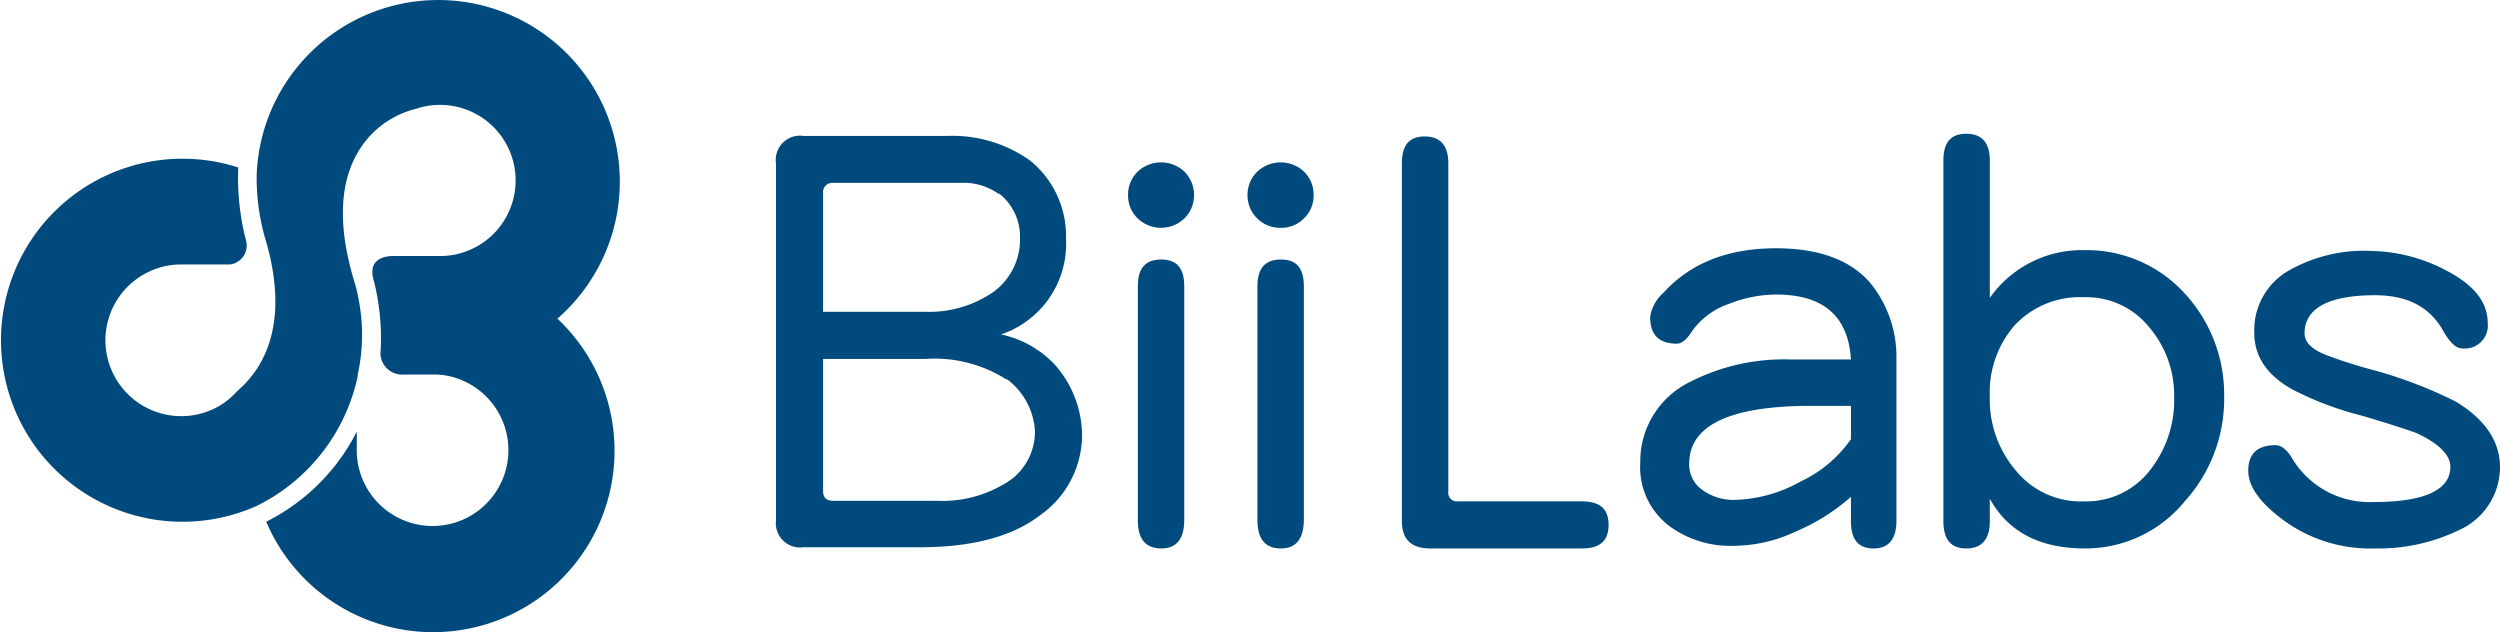 <svg id="layer_1" data-name="layer 1" xmlns="http://www.w3.org/2000/svg" viewBox="0 0 186.89 47.28"><defs><style>.cls-1{fill:#004a7d;}</style></defs><title>Biilabs_2020_LOGO</title><path class="cls-1" d="M77.76,38.51c-2.1,1.62-5.13,2.4-9,2.4H60.06a1.81,1.81,0,0,1-2.05-2V12.21a1.81,1.81,0,0,1,2.05-2.05H70.87A10,10,0,0,1,77,12a7.25,7.25,0,0,1,2.69,5.81A7.15,7.15,0,0,1,74.83,25a7.7,7.7,0,0,1,4.06,2.3,8.05,8.05,0,0,1,2,5.13A7.33,7.33,0,0,1,77.76,38.51Zm-3.08-24a4.56,4.56,0,0,0-2.89-.84H62.31a.7.7,0,0,0-.78.79v8.85h7.68A8.45,8.45,0,0,0,74,22a4.82,4.82,0,0,0,2.25-4.21A4.07,4.07,0,0,0,74.68,14.46Zm.59,13.88a10,10,0,0,0-6.06-1.56H61.53V36.7c0,.49.24.74.78.74h7.78a9,9,0,0,0,4.84-1.18,4.49,4.49,0,0,0,2.44-4A5.22,5.22,0,0,0,75.27,28.34Z"/><path class="cls-1" d="M88.53,16.34a2.53,2.53,0,0,1-3.47,0,2.37,2.37,0,0,1-.73-1.76,2.4,2.4,0,0,1,.73-1.76,2.55,2.55,0,0,1,3.47,0,2.44,2.44,0,0,1,.73,1.76A2.41,2.41,0,0,1,88.53,16.34Z"/><path class="cls-1" d="M86.82,41c-1.18,0-1.76-.69-1.76-2.11V21.4c0-1.37.58-2,1.76-2s1.71.68,1.71,2V38.88C88.53,40.3,87.94,41,86.82,41Z"/><path class="cls-1" d="M97.46,16.34a2.32,2.32,0,0,1-1.7.69,2.43,2.43,0,0,1-2.5-2.45A2.4,2.4,0,0,1,94,12.82a2.57,2.57,0,0,1,1.77-.68,2.53,2.53,0,0,1,1.7.68,2.36,2.36,0,0,1,.73,1.76A2.33,2.33,0,0,1,97.46,16.34Z"/><path class="cls-1" d="M95.76,41C94.58,41,94,40.3,94,38.88V21.4c0-1.37.59-2,1.77-2s1.7.68,1.7,2V38.88C97.46,40.3,96.87,41,95.76,41Z"/><path class="cls-1" d="M118.25,41H106.94c-1.46,0-2.14-.69-2.14-2.05V12.2c0-1.32.53-2,1.7-2s1.77.68,1.77,2V36.74a.65.65,0,0,0,.73.74h9.25c1.37,0,2,.58,2,1.76S119.62,41,118.25,41Z"/><path class="cls-1" d="M140.08,41c-1.18,0-1.71-.68-1.71-2.05V37.14a15,15,0,0,1-4.12,2.59,10.92,10.92,0,0,1-4.53,1.07,7.71,7.71,0,0,1-4.85-1.42,5.5,5.5,0,0,1-2.25-4.79,6.61,6.61,0,0,1,3.76-6.06,15.43,15.43,0,0,1,7.39-1.66h4.6q-.3-4.85-5.58-4.85a9.63,9.63,0,0,0-3.52.69,5.59,5.59,0,0,0-2.79,2.06c-.39.63-.78.92-1.12.92-1.32,0-2-.63-2-2a3,3,0,0,1,1-1.81c2-2.2,4.8-3.32,8.41-3.32,3.22,0,5.53.88,7,2.54a8.73,8.73,0,0,1,2,5.62V38.9C141.78,40.27,141.2,41,140.08,41Zm-1.71-10.66h-3c-6.06,0-9.09,1.47-9.09,4.3a2.32,2.32,0,0,0,1,2,4,4,0,0,0,2.4.73A10.63,10.63,0,0,0,134.6,36a9.5,9.5,0,0,0,3.77-3.17Z"/><path class="cls-1" d="M163.32,37.48A9.58,9.58,0,0,1,155.84,41c-3.33,0-5.72-1.23-7.09-3.72v1.66c0,1.37-.59,2.06-1.76,2.06s-1.71-.69-1.71-2.06V12c0-1.32.53-2,1.71-2s1.76.68,1.76,2V22.27a8.42,8.42,0,0,1,7.09-3.57,9.91,9.91,0,0,1,7.43,3.18,11.16,11.16,0,0,1,3,7.77A11.42,11.42,0,0,1,163.32,37.48Zm-2.69-13.06a6,6,0,0,0-4.79-2.2,6.71,6.71,0,0,0-5.19,2.05,7.62,7.62,0,0,0-1.9,5.38,8.15,8.15,0,0,0,1.95,5.53,6.27,6.27,0,0,0,5.14,2.3,6,6,0,0,0,4.94-2.4,8.44,8.44,0,0,0,1.75-5.43A7.82,7.82,0,0,0,160.63,24.42Z"/><path class="cls-1" d="M183.82,39.63A13.8,13.8,0,0,1,177.55,41a11,11,0,0,1-6.69-2q-2.79-2-2.79-3.81c0-1.28.69-1.91,2.05-1.91.39,0,.79.29,1.17.88a6.74,6.74,0,0,0,6.13,3.37c3.8,0,5.76-.88,5.76-2.64,0-.88-.88-1.76-2.59-2.54-.68-.24-2-.68-4-1.27a24.14,24.14,0,0,1-5.19-1.95c-1.95-1.08-2.88-2.5-2.88-4.26a5.13,5.13,0,0,1,2.59-4.65,11.41,11.41,0,0,1,6.21-1.46,12.5,12.5,0,0,1,5.38,1.37c2.15,1.08,3.27,2.39,3.27,4a1.72,1.72,0,0,1-1.95,1.91q-.66,0-1.47-1.47c-1-1.66-2.64-2.5-5-2.5-3.51,0-5.27,1-5.27,2.84,0,.64.48,1.17,1.56,1.61a37.35,37.35,0,0,0,3.86,1.22,33.27,33.27,0,0,1,5.92,2.3c2.15,1.32,3.27,2.94,3.27,4.89A5.17,5.17,0,0,1,183.82,39.63Z"/><path class="cls-1" d="M44.32,6.46A13.58,13.58,0,0,0,19.19,13h0a16.33,16.33,0,0,0,.59,4.67c1.19,3.9,1.06,7.12-.37,9.57a7.94,7.94,0,0,1-1.68,2,5.84,5.84,0,0,1-1.16,1,5.67,5.67,0,1,1-3-10.47v0h3.63a1.43,1.43,0,0,0,1.22-1.68h0a18.74,18.74,0,0,1-.61-5.57,13.57,13.57,0,1,0,1.38,25.3,14.08,14.08,0,0,0,7.55-9.69V28h0a13.68,13.68,0,0,0,.08-5.56h0a11.25,11.25,0,0,0-.31-1.32c-1.26-4.1-1.16-7.39.28-9.8a6.94,6.94,0,0,1,4.29-3.18v0a5.65,5.65,0,1,1,1.77,11v0H29.25c-1.43.09-1.45,1-1.4,1.36l0,.12a17.54,17.54,0,0,1,.59,5.84A1.63,1.63,0,0,0,30.21,28V28h2.1a5.24,5.24,0,0,1,1.36.14,5.67,5.67,0,1,1-7,5.68h0V32.27A15.24,15.24,0,0,1,19.9,39,13.56,13.56,0,1,0,41.67,23.82,13.58,13.58,0,0,0,44.32,6.46Z"/></svg>

